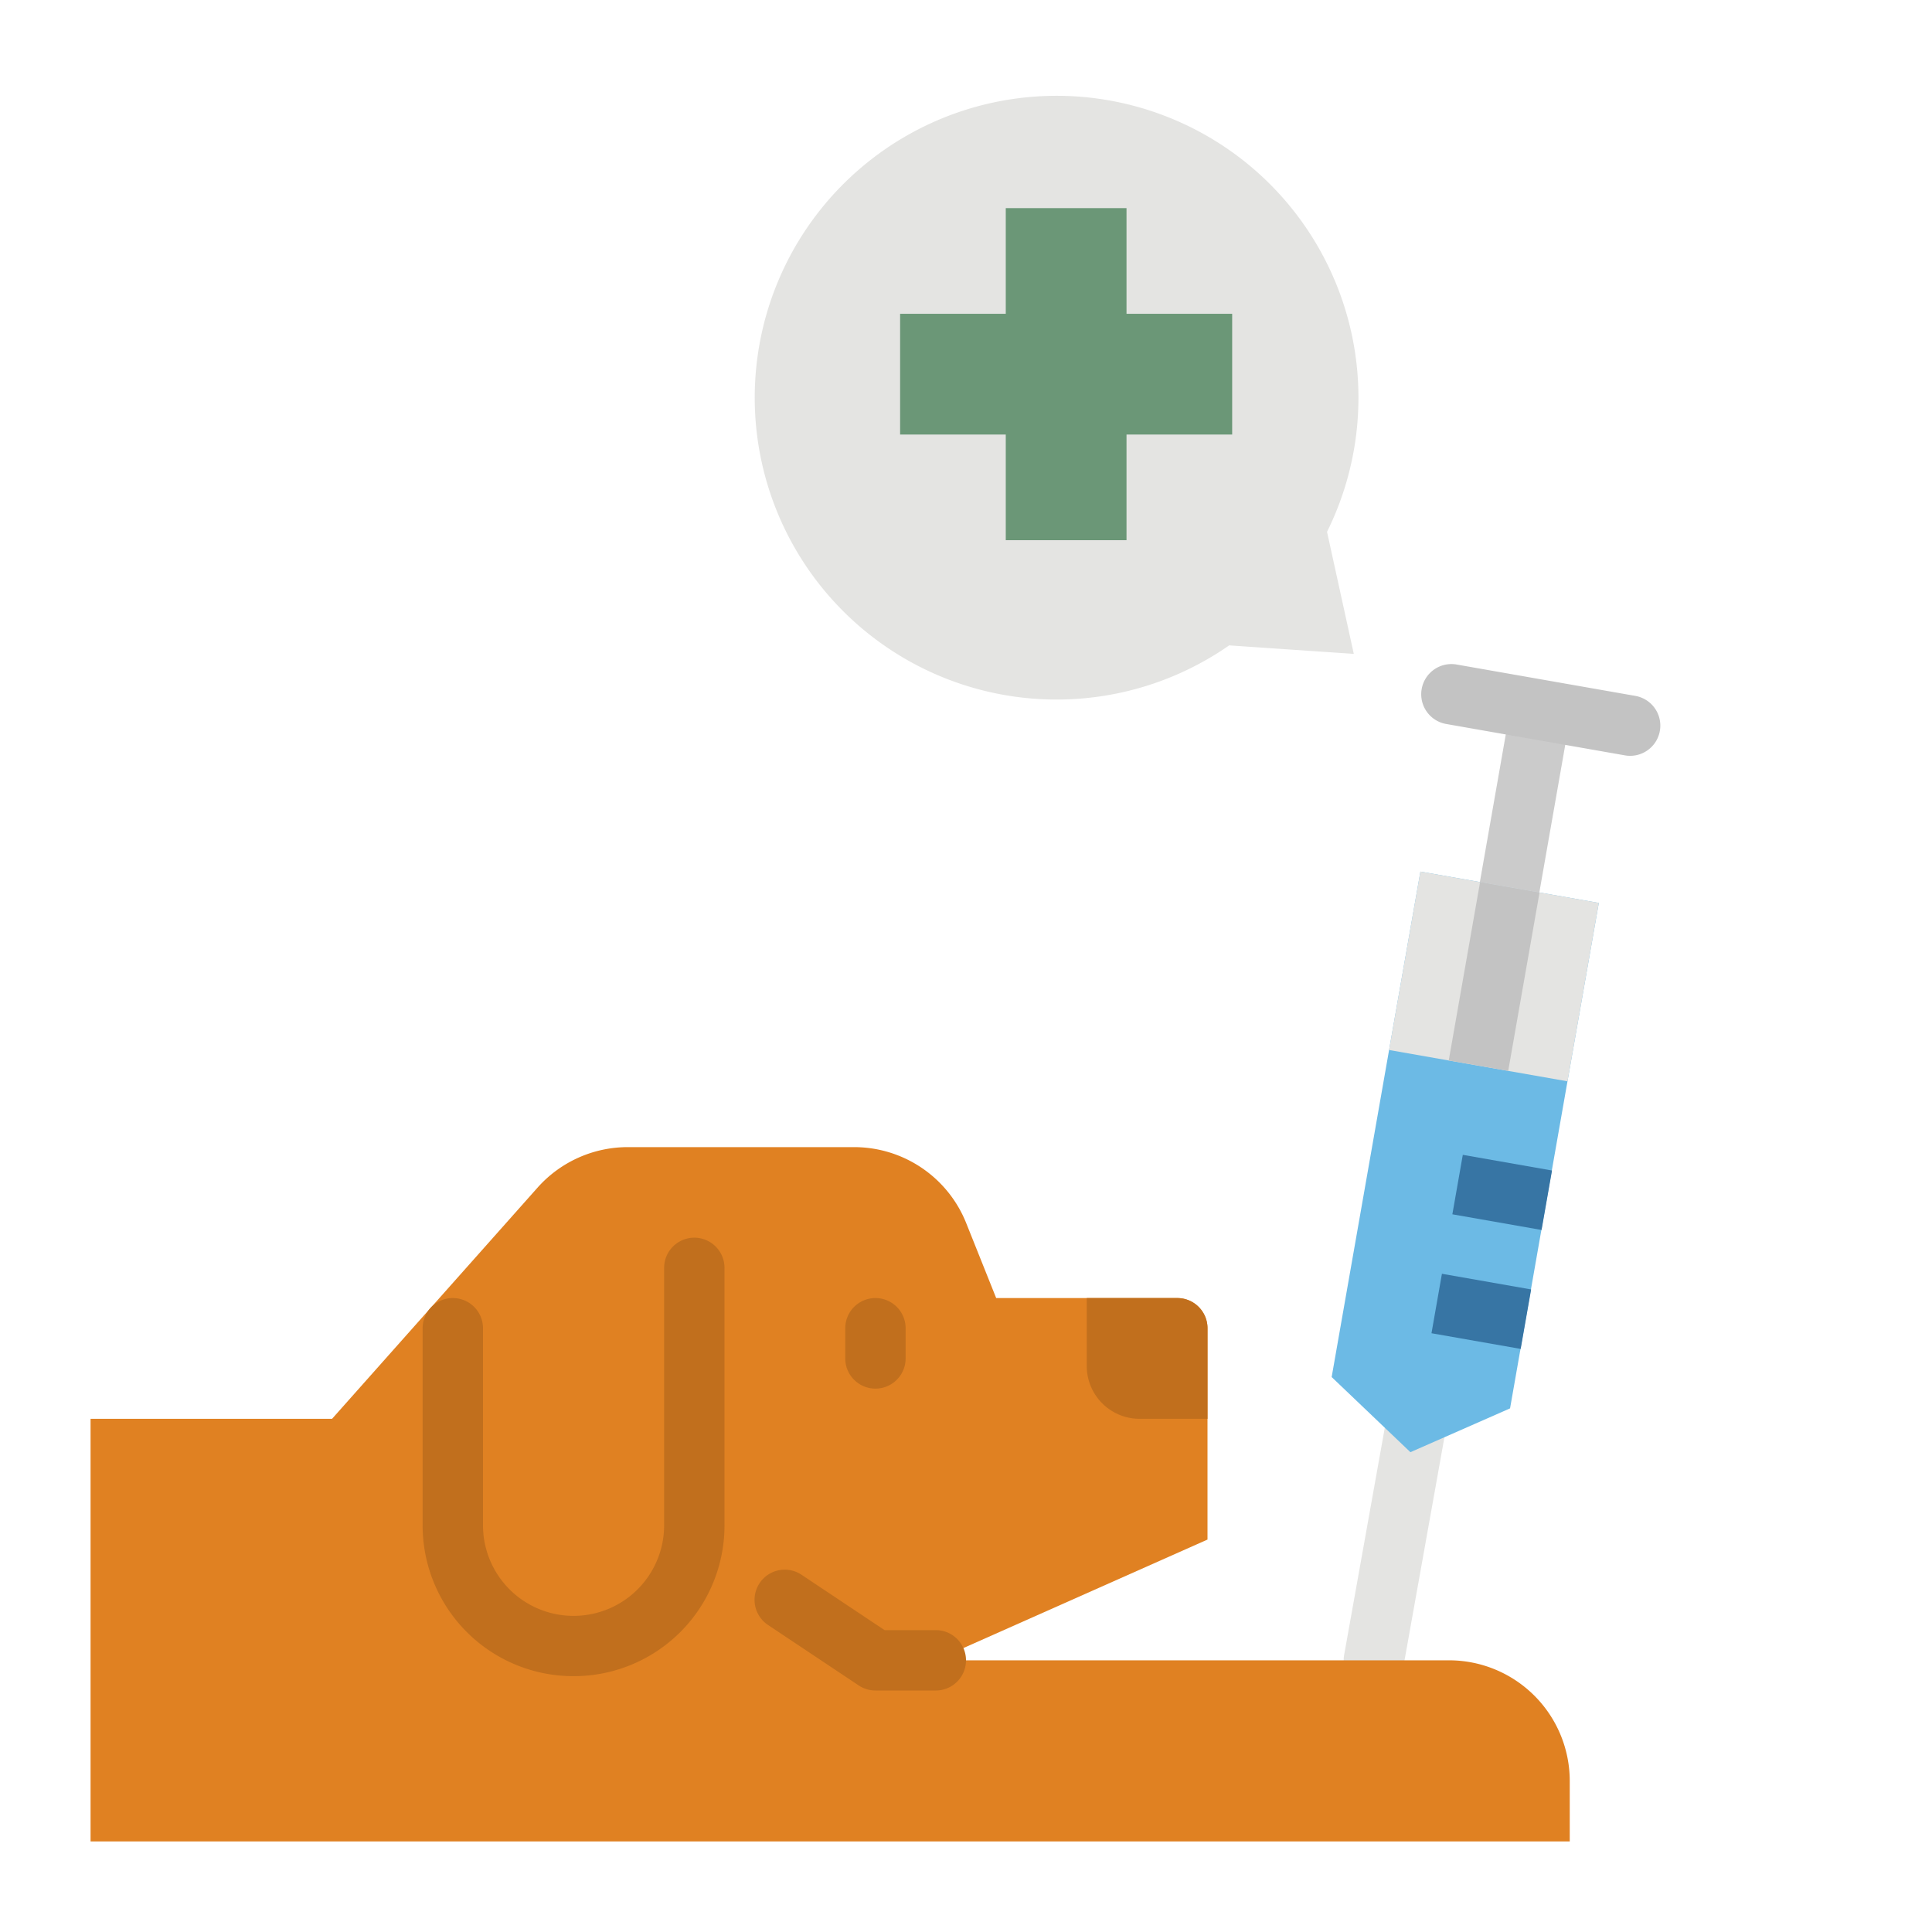 <svg height="512" viewBox="0 0 512 512" width="512" xmlns="http://www.w3.org/2000/svg"><path d="m364.1 448a8.082 8.082 0 0 1 -1.394-.122 8 8 0 0 1 -6.5-9.262l10.858-60.692a8 8 0 0 1 15.76 2.767l-10.858 60.691a8 8 0 0 1 -7.866 6.618z" fill="#e4e4e2"/><path d="m332.234 44.785a80 80 0 1 0 -6.5 126.25l33.035 2.248-7.092-32.344a80.03 80.03 0 0 0 -19.443-96.154z" fill="#e4e4e2"/><path d="m384 440h-136l72-32v-56a8 8 0 0 0 -8-8h-48l-7.954-19.885a32 32 0 0 0 -29.711-20.115h-59.965a32 32 0 0 0 -23.917 10.74l-54.453 61.26h-64v112h392v-16a32 32 0 0 0 -32-32z" fill="#e08122"/><g fill="#c16f1d"><path d="m248 448h-16a8 8 0 0 1 -4.438-1.344l-24-16a8 8 0 1 1 8.876-13.312l21.984 14.656h13.578a8 8 0 0 1 0 16z"/><path d="m152 444.2a39.942 39.942 0 0 1 -40-39.978v-52.222a8 8 0 0 1 16 0v52.223a24 24 0 0 0 48 0v-68.223a8 8 0 0 1 16 0v68.223a39.942 39.942 0 0 1 -40 39.977z"/><path d="m232 368a8 8 0 0 1 -8-8v-8a8 8 0 0 1 16 0v8a8 8 0 0 1 -8 8z"/><path d="m288 344v18a14 14 0 0 0 14 14h18v-24a8 8 0 0 0 -8-8z"/></g><path d="m326.538 83.157h-28v-28h-32v28h-28v32h28v28h32v-28h28z" fill="#6b9777"/><path d="m400.181 373.235-26.405 11.609-20.872-19.91 23.519-133.951 47.276 8.301z" fill="#6cbae5"/><path d="m423.7 239.28-8.3 47.28-15.76-2.77-15.76-2.76-15.76-2.77 8.3-47.28 15.76 2.77 15.76 2.76z" fill="#e4e4e2"/><path d="m416.24 189.24-8.3 47.27-15.76-2.76 8.3-47.28z" fill="#cbcbcb"/><path d="m371.908 250.77h48.003v16h-48.003z" fill="#c3c3c3" transform="matrix(.173 -.985 .985 .173 72.582 603.974)"/><path d="m390.046 304.003h16v24h-16z" fill="#3775a4" transform="matrix(.173 -.985 .985 .173 17.969 653.406)"/><path d="m384.513 335.521h16v24h-16z" fill="#3775a4" transform="matrix(.173 -.985 .985 .173 -17.651 674.023)"/><path d="m432.01 200.3a8.082 8.082 0 0 1 -1.394-.122l-47.277-8.3a8 8 0 1 1 2.767-15.758l47.278 8.3a8 8 0 0 1 -1.374 15.88z" fill="#c3c3c3"/></svg>
